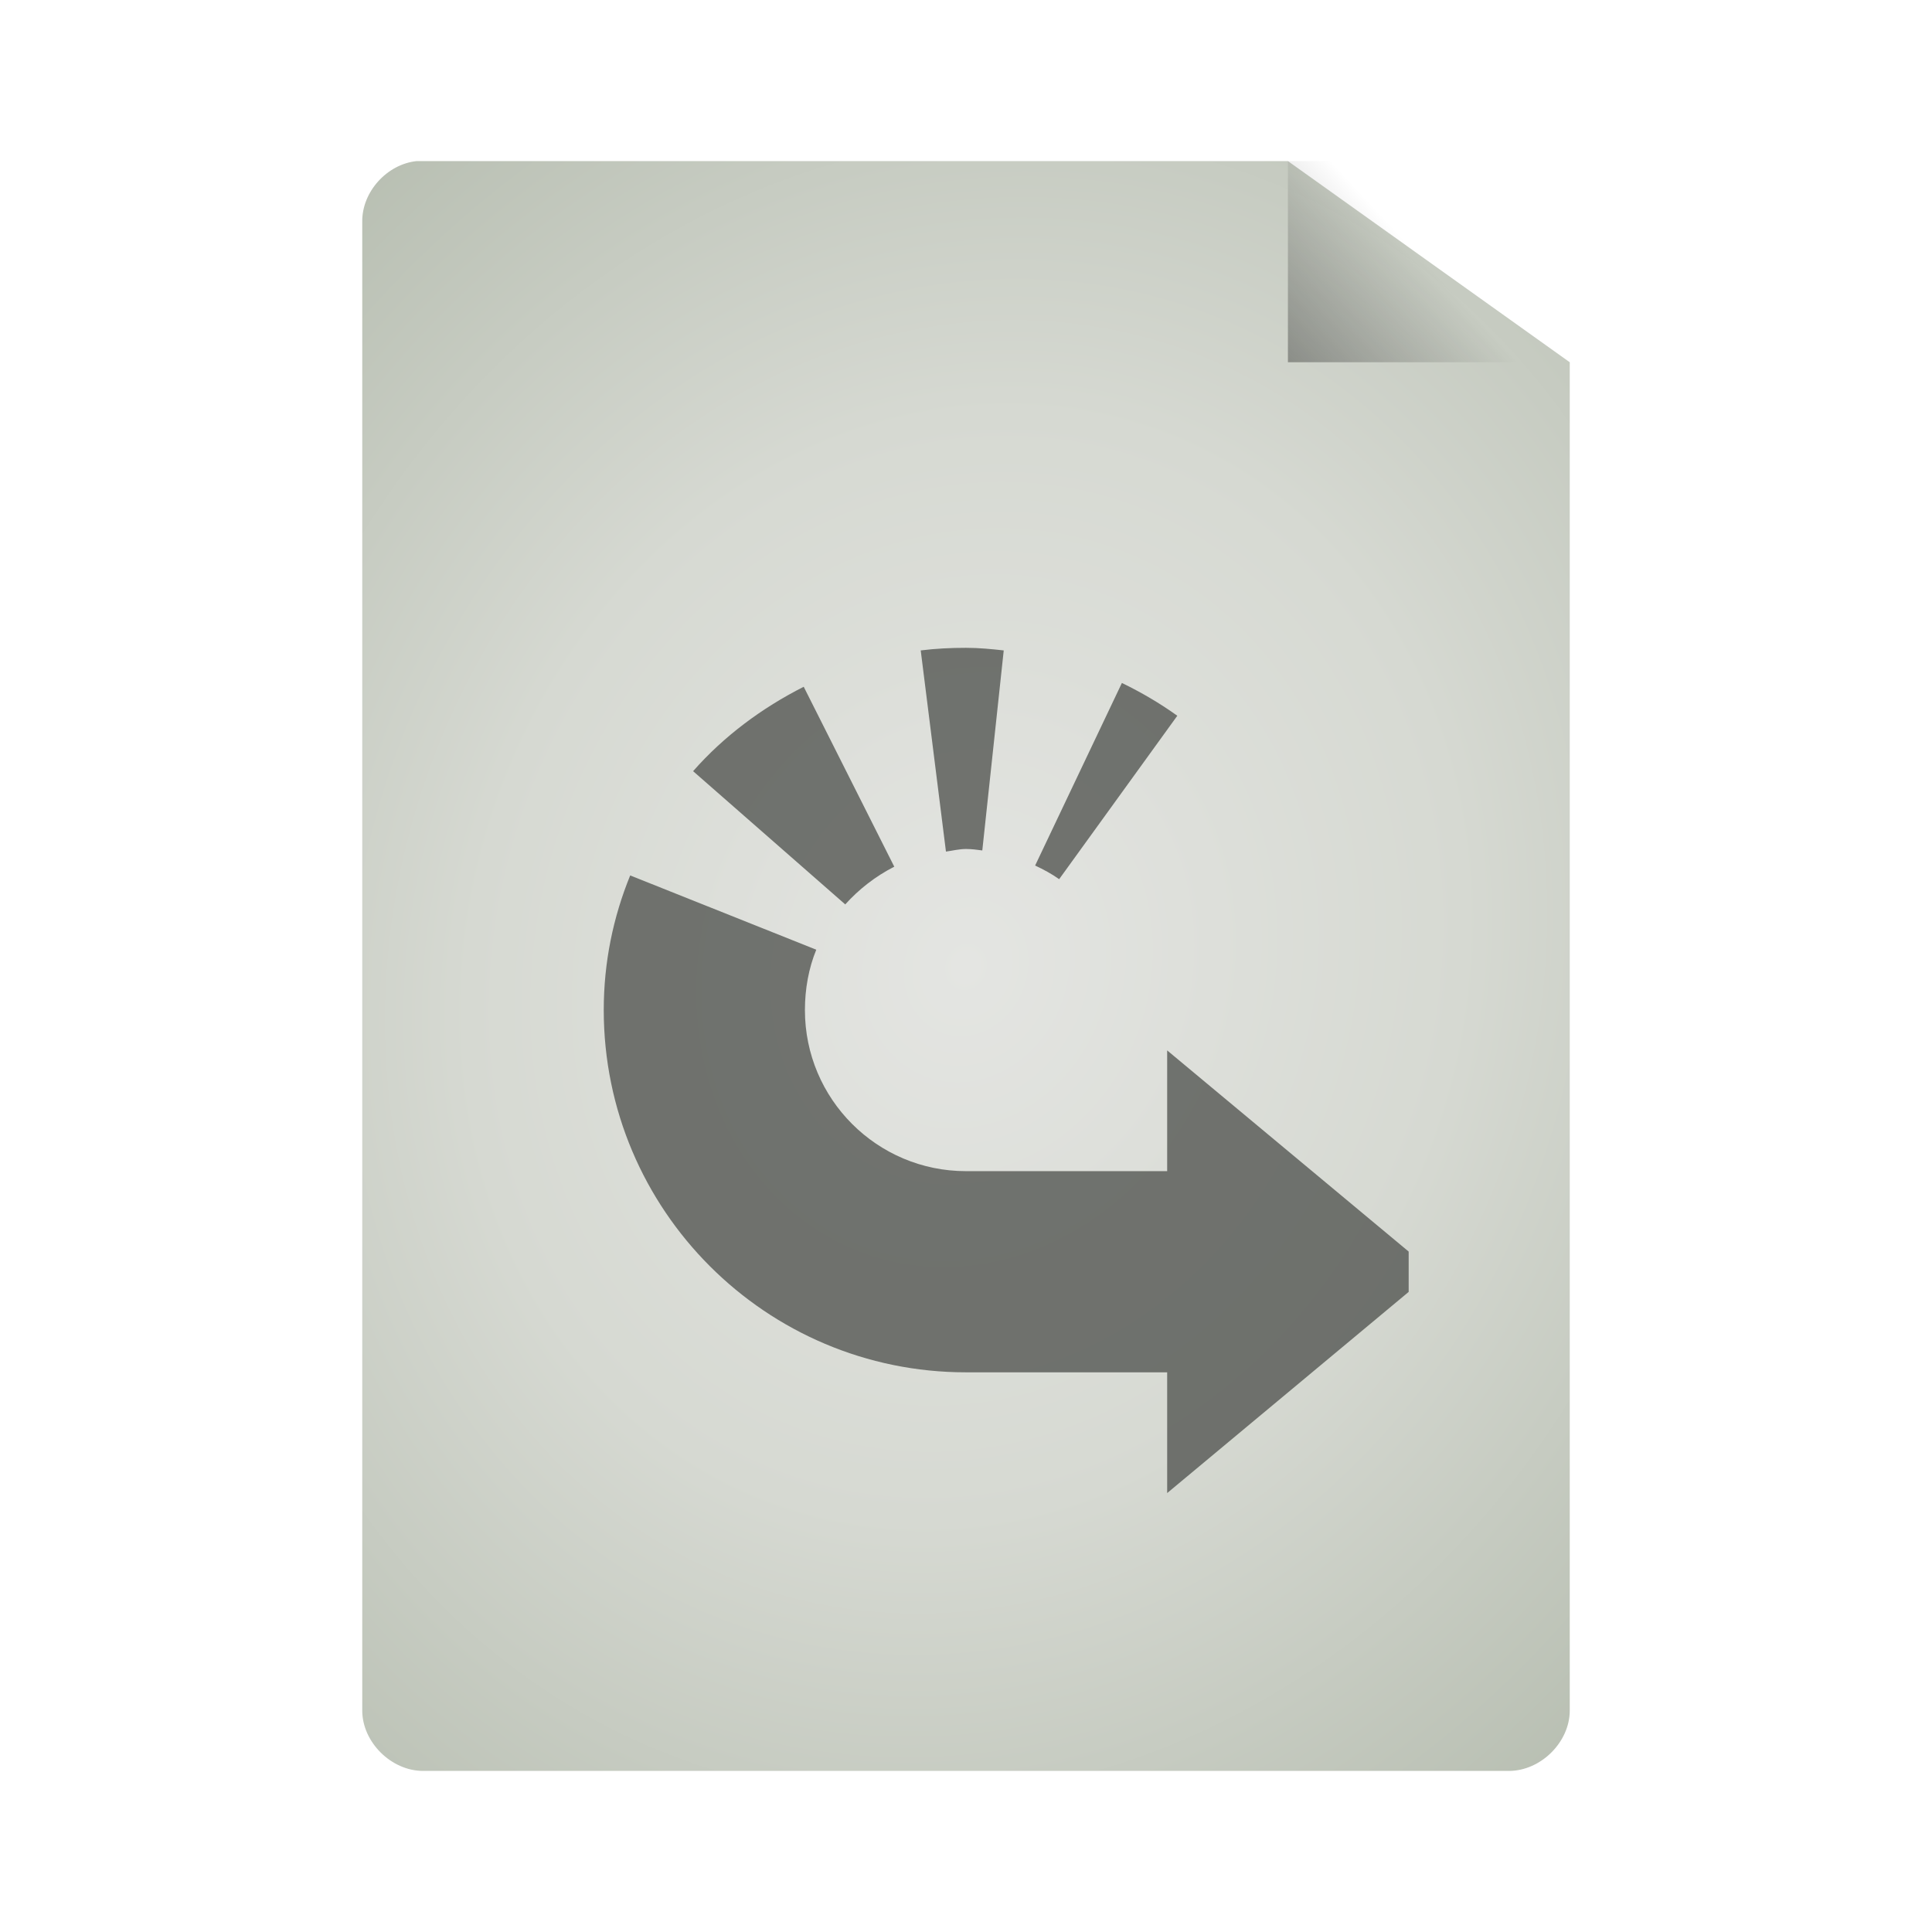 <svg width="32" xmlns="http://www.w3.org/2000/svg" height="32" viewBox="0 0 32 32" xmlns:xlink="http://www.w3.org/1999/xlink">
<defs>
<linearGradient gradientTransform="matrix(.75 0 0 .778 -2.5 -1.222)" id="linear0" y1="13.571" x1="25.556" y2="5.857" gradientUnits="userSpaceOnUse" x2="33.556">
<stop offset="0" style="stop-color:#000"/>
<stop offset="1" style="stop-color:#000;stop-opacity:0"/>
</linearGradient>
<radialGradient cx="24" cy="24" gradientTransform="matrix(1.022 .356 -.407 1.171 1.241 -20.634)" id="radial0" r="15" gradientUnits="userSpaceOnUse">
<stop offset="0" style="stop-color:#e4e5e2"/>
<stop offset=".5" style="stop-color:#d6d9d2"/>
<stop offset="1" style="stop-color:#b7beb1"/>
</radialGradient>
</defs>
<path style="fill:url(#radial0)" d="M 6.902 2.668 C 6.41 2.719 5.996 3.176 6 3.668 L 6 28.332 C 6 28.855 6.48 29.332 7.008 29.332 L 24.992 29.332 C 25.52 29.332 26 28.855 26 28.332 L 26 6 L 21.332 2.668 L 7.008 2.668 C 6.973 2.668 6.938 2.668 6.902 2.668 Z "/>
<path style="fill:url(#linear0)" d="M 21.332 2.668 L 21.332 6 L 26 6 L 26 5 L 22.25 2.668 Z "/>
<path style="fill:#545653;fill-opacity:.8" d="M 23.332 20.73 L 19.332 17.398 L 19.332 19.398 L 16 19.398 C 14.527 19.398 13.332 18.203 13.332 16.73 C 13.332 16.379 13.395 16.035 13.52 15.73 L 10.438 14.5 C 10.156 15.191 10 15.938 10 16.73 C 10 20.043 12.688 22.73 16 22.73 L 19.332 22.73 L 19.332 24.73 L 23.332 21.398 Z M 19.5 11.855 C 19.211 11.648 18.906 11.469 18.582 11.312 L 17.145 14.336 C 17.285 14.402 17.418 14.473 17.543 14.562 Z M 16.625 10.773 C 16.418 10.75 16.211 10.73 16 10.73 C 15.742 10.73 15.5 10.742 15.25 10.773 L 15.668 14.105 C 15.777 14.09 15.887 14.062 16 14.062 C 16.094 14.062 16.18 14.074 16.27 14.086 Z M 14.812 14.355 L 13.312 11.375 C 12.617 11.727 11.988 12.195 11.48 12.773 L 14 14.98 C 14.227 14.727 14.504 14.512 14.812 14.355 Z "/>
</svg>
